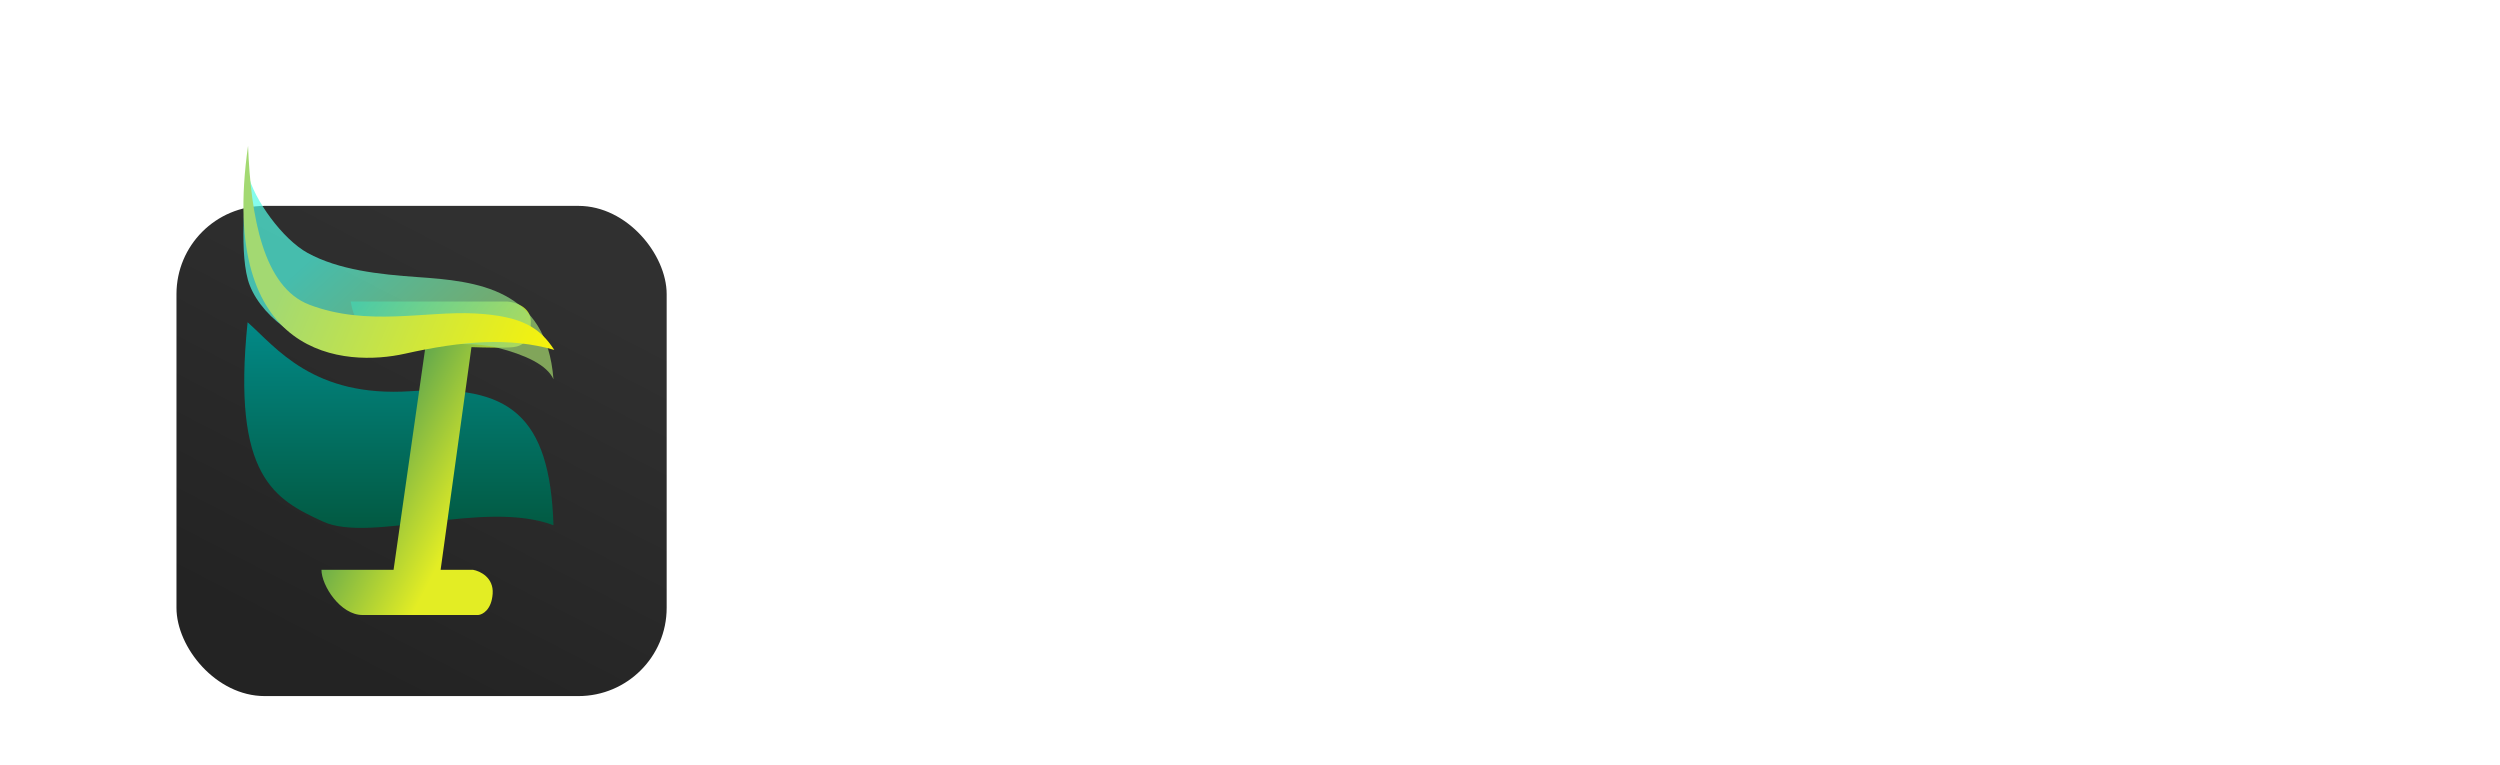 <svg width="255" height="78" viewBox="0 0 255 78" fill="none" xmlns="http://www.w3.org/2000/svg">
<path d="M101.16 46.56C101.128 47.328 100.824 47.952 100.248 48.432C99.672 48.912 99 49.152 98.232 49.152H82.392C82.776 51.04 83.656 52.528 85.032 53.616C86.408 54.672 87.96 55.2 89.688 55.2C91 55.2 92.024 55.088 92.76 54.864C93.496 54.608 94.072 54.352 94.488 54.096C94.936 53.808 95.24 53.616 95.4 53.52C95.976 53.232 96.52 53.088 97.032 53.088C97.704 53.088 98.28 53.328 98.76 53.808C99.24 54.288 99.48 54.848 99.48 55.488C99.48 56.352 99.032 57.136 98.136 57.84C97.24 58.576 96.04 59.2 94.536 59.712C93.032 60.224 91.512 60.48 89.976 60.48C87.288 60.48 84.936 59.92 82.92 58.8C80.936 57.68 79.4 56.144 78.312 54.192C77.224 52.208 76.68 49.984 76.68 47.52C76.68 44.768 77.256 42.352 78.408 40.272C79.56 38.192 81.08 36.608 82.968 35.52C84.856 34.4 86.872 33.84 89.016 33.84C91.128 33.84 93.112 34.416 94.968 35.568C96.856 36.72 98.36 38.272 99.48 40.224C100.6 42.176 101.16 44.288 101.16 46.56ZM89.016 39.12C85.304 39.12 83.112 40.864 82.44 44.352H95.016V44.016C94.888 42.672 94.232 41.52 93.048 40.56C91.864 39.6 90.52 39.12 89.016 39.12ZM102.316 56.016C102.028 55.632 101.884 55.152 101.884 54.576C101.884 53.744 102.3 53.04 103.132 52.464C103.58 52.176 104.044 52.032 104.524 52.032C105.196 52.032 105.836 52.336 106.444 52.944C107.404 53.936 108.396 54.672 109.42 55.152C110.476 55.632 111.74 55.872 113.212 55.872C115.708 55.776 116.956 54.832 116.956 53.04C116.956 52.112 116.524 51.408 115.66 50.928C114.828 50.448 113.516 49.968 111.724 49.488C109.868 48.976 108.348 48.464 107.164 47.952C106.012 47.44 105.004 46.672 104.14 45.648C103.308 44.592 102.892 43.184 102.892 41.424C102.892 39.888 103.324 38.56 104.188 37.44C105.084 36.288 106.236 35.408 107.644 34.8C109.084 34.16 110.604 33.84 112.204 33.84C113.836 33.84 115.468 34.144 117.1 34.752C118.732 35.36 120.012 36.256 120.94 37.44C121.356 37.952 121.564 38.528 121.564 39.168C121.564 39.904 121.26 40.512 120.652 40.992C120.204 41.344 119.692 41.52 119.116 41.52C118.412 41.52 117.836 41.296 117.388 40.848C116.812 40.144 116.06 39.584 115.132 39.168C114.236 38.752 113.212 38.544 112.06 38.544C109.628 38.544 108.412 39.424 108.412 41.184C108.412 41.888 108.636 42.464 109.084 42.912C109.532 43.328 110.092 43.664 110.764 43.92C111.468 44.144 112.444 44.432 113.692 44.784C115.42 45.264 116.86 45.76 118.012 46.272C119.164 46.784 120.14 47.568 120.94 48.624C121.74 49.68 122.14 51.072 122.14 52.8C122.14 54.368 121.676 55.744 120.748 56.928C119.82 58.08 118.62 58.96 117.148 59.568C115.708 60.176 114.22 60.48 112.684 60.48C110.572 60.48 108.604 60.128 106.78 59.424C104.956 58.72 103.468 57.584 102.316 56.016ZM138.096 33.84C140.304 33.84 142.304 34.416 144.096 35.568C145.888 36.688 147.296 38.256 148.32 40.272C149.376 42.288 149.904 44.576 149.904 47.136C149.904 49.696 149.392 52 148.368 54.048C147.344 56.064 145.936 57.648 144.144 58.8C142.384 59.92 140.432 60.48 138.288 60.48C136.752 60.48 135.296 60.176 133.92 59.568C132.576 58.928 131.456 58.16 130.56 57.264V66.672C130.56 67.504 130.288 68.192 129.744 68.736C129.2 69.312 128.512 69.6 127.68 69.6C126.848 69.6 126.16 69.328 125.616 68.784C125.072 68.24 124.8 67.536 124.8 66.672V37.248C124.8 36.416 125.072 35.728 125.616 35.184C126.16 34.608 126.848 34.32 127.68 34.32C128.512 34.32 129.2 34.608 129.744 35.184C130.288 35.728 130.56 36.416 130.56 37.248V37.44C131.328 36.48 132.4 35.648 133.776 34.944C135.152 34.208 136.592 33.84 138.096 33.84ZM137.376 55.2C139.424 55.2 141.104 54.432 142.416 52.896C143.728 51.36 144.384 49.44 144.384 47.136C144.384 44.832 143.728 42.928 142.416 41.424C141.136 39.888 139.456 39.12 137.376 39.12C135.296 39.12 133.6 39.888 132.288 41.424C130.976 42.928 130.32 44.832 130.32 47.136C130.32 49.44 130.976 51.36 132.288 52.896C133.6 54.432 135.296 55.2 137.376 55.2ZM173.33 33.84C174.162 33.84 174.85 34.112 175.394 34.656C175.938 35.2 176.21 35.904 176.21 36.768V57.072C176.21 57.904 175.938 58.608 175.394 59.184C174.85 59.728 174.162 60 173.33 60C172.498 60 171.81 59.728 171.266 59.184C170.754 58.64 170.482 57.952 170.45 57.12C169.65 58.048 168.562 58.848 167.186 59.52C165.842 60.16 164.418 60.48 162.914 60.48C160.706 60.48 158.706 59.92 156.914 58.8C155.122 57.648 153.698 56.064 152.642 54.048C151.618 52.032 151.106 49.744 151.106 47.184C151.106 44.624 151.618 42.336 152.642 40.32C153.666 38.272 155.058 36.688 156.818 35.568C158.61 34.416 160.578 33.84 162.722 33.84C164.258 33.84 165.698 34.128 167.042 34.704C168.386 35.248 169.522 35.952 170.45 36.816V36.768C170.45 35.936 170.722 35.248 171.266 34.704C171.81 34.128 172.498 33.84 173.33 33.84ZM163.634 55.2C165.714 55.2 167.41 54.448 168.722 52.944C170.034 51.408 170.69 49.488 170.69 47.184C170.69 44.88 170.034 42.96 168.722 41.424C167.41 39.888 165.714 39.12 163.634 39.12C161.586 39.12 159.906 39.888 158.594 41.424C157.282 42.96 156.626 44.88 156.626 47.184C156.626 49.488 157.266 51.408 158.546 52.944C159.858 54.448 161.554 55.2 163.634 55.2ZM194.021 33.84C197.285 33.84 199.541 34.816 200.789 36.768C202.037 38.688 202.661 41.36 202.661 44.784V57.072C202.661 57.904 202.389 58.608 201.845 59.184C201.301 59.728 200.613 60 199.781 60C198.949 60 198.261 59.728 197.717 59.184C197.173 58.608 196.901 57.904 196.901 57.072V44.784C196.901 43.024 196.533 41.648 195.797 40.656C195.061 39.632 193.797 39.12 192.005 39.12C190.149 39.12 188.693 39.664 187.637 40.752C186.581 41.808 186.053 43.152 186.053 44.784V57.072C186.053 57.904 185.781 58.608 185.237 59.184C184.693 59.728 184.005 60 183.173 60C182.341 60 181.653 59.728 181.109 59.184C180.565 58.608 180.293 57.904 180.293 57.072V37.248C180.293 36.416 180.565 35.728 181.109 35.184C181.653 34.608 182.341 34.32 183.173 34.32C184.005 34.32 184.693 34.608 185.237 35.184C185.781 35.728 186.053 36.416 186.053 37.248V38.064C186.917 36.912 188.037 35.92 189.413 35.088C190.821 34.256 192.357 33.84 194.021 33.84ZM205.238 56.016C204.95 55.632 204.806 55.152 204.806 54.576C204.806 53.744 205.222 53.04 206.054 52.464C206.502 52.176 206.966 52.032 207.446 52.032C208.118 52.032 208.758 52.336 209.366 52.944C210.326 53.936 211.318 54.672 212.342 55.152C213.398 55.632 214.662 55.872 216.134 55.872C218.63 55.776 219.878 54.832 219.878 53.04C219.878 52.112 219.446 51.408 218.582 50.928C217.75 50.448 216.438 49.968 214.646 49.488C212.79 48.976 211.27 48.464 210.086 47.952C208.934 47.44 207.926 46.672 207.062 45.648C206.23 44.592 205.814 43.184 205.814 41.424C205.814 39.888 206.246 38.56 207.11 37.44C208.006 36.288 209.158 35.408 210.566 34.8C212.006 34.16 213.526 33.84 215.126 33.84C216.758 33.84 218.39 34.144 220.022 34.752C221.654 35.36 222.934 36.256 223.862 37.44C224.278 37.952 224.486 38.528 224.486 39.168C224.486 39.904 224.182 40.512 223.574 40.992C223.126 41.344 222.614 41.52 222.038 41.52C221.334 41.52 220.758 41.296 220.31 40.848C219.734 40.144 218.982 39.584 218.054 39.168C217.158 38.752 216.134 38.544 214.982 38.544C212.55 38.544 211.334 39.424 211.334 41.184C211.334 41.888 211.558 42.464 212.006 42.912C212.454 43.328 213.014 43.664 213.686 43.92C214.39 44.144 215.366 44.432 216.614 44.784C218.342 45.264 219.782 45.76 220.934 46.272C222.086 46.784 223.062 47.568 223.862 48.624C224.662 49.68 225.062 51.072 225.062 52.8C225.062 54.368 224.598 55.744 223.67 56.928C222.742 58.08 221.542 58.96 220.07 59.568C218.63 60.176 217.142 60.48 215.606 60.48C213.494 60.48 211.526 60.128 209.702 59.424C207.878 58.72 206.39 57.584 205.238 56.016ZM252.394 47.184C252.394 49.744 251.818 52.048 250.666 54.096C249.514 56.112 247.93 57.68 245.914 58.8C243.93 59.92 241.738 60.48 239.338 60.48C236.906 60.48 234.698 59.92 232.714 58.8C230.73 57.68 229.162 56.112 228.01 54.096C226.858 52.048 226.282 49.744 226.282 47.184C226.282 44.624 226.858 42.336 228.01 40.32C229.162 38.272 230.73 36.688 232.714 35.568C234.698 34.416 236.906 33.84 239.338 33.84C241.738 33.84 243.93 34.416 245.914 35.568C247.93 36.688 249.514 38.272 250.666 40.32C251.818 42.336 252.394 44.624 252.394 47.184ZM246.634 47.184C246.634 45.616 246.298 44.224 245.626 43.008C244.986 41.76 244.106 40.8 242.986 40.128C241.898 39.456 240.682 39.12 239.338 39.12C237.994 39.12 236.762 39.456 235.642 40.128C234.554 40.8 233.674 41.76 233.002 43.008C232.362 44.224 232.042 45.616 232.042 47.184C232.042 48.752 232.362 50.144 233.002 51.36C233.674 52.576 234.554 53.52 235.642 54.192C236.762 54.864 237.994 55.2 239.338 55.2C240.682 55.2 241.898 54.864 242.986 54.192C244.106 53.52 244.986 52.576 245.626 51.36C246.298 50.144 246.634 48.752 246.634 47.184Z" fill="white"/>
<rect x="18" y="21" width="50" height="50" rx="9" fill="url(#paint0_linear)"/>
<path d="M41.915 39.901C31.937 40.575 28.16 35.436 25.256 32.87C23.616 48.715 28.092 50.96 32.945 53.201C37.797 55.441 49.382 50.909 56.455 53.573C56.096 42.291 51.893 39.228 41.915 39.901Z" fill="url(#paint1_linear)"/>
<g filter="url(#filter0_d)">
<path d="M58.747 30.756H42.778C43.486 35.408 48.029 35.408 48.029 35.408H50.389L47.144 58.119H39.789C39.789 59.709 41.705 62.731 43.986 62.731H55.778C56.223 62.692 57.142 62.201 57.253 60.553C57.363 58.904 55.961 58.243 55.247 58.119H51.943L55.089 35.408C56.191 35.447 58.586 35.502 59.357 35.408C60.321 35.29 61.147 34.721 61.147 32.817C61.147 31.294 59.547 30.808 58.747 30.756Z" fill="url(#paint2_linear)"/>
</g>
<g filter="url(#filter1_d)">
<path d="M31.38 40.802C28.845 39.416 25.906 35.379 25.282 32.707C24.992 34.539 24.338 41.192 25.469 44.091C26.883 47.715 31.55 50.689 35.383 50.689C39.216 50.689 47.035 49.508 50.697 50.453C53.627 51.209 55.785 52.219 56.455 53.683C55.733 44.422 48.634 43.68 42.623 43.264C38.637 42.988 34.548 42.535 31.38 40.802Z" fill="url(#paint3_linear)" fill-opacity="0.7"/>
</g>
<g filter="url(#filter2_d)">
<path d="M31.563 49.085C26.84 47.29 25.575 40.052 25.302 32.87C22.172 54.811 35.373 55.401 41.277 54.083C47.18 52.764 51.994 52.391 56.536 53.689C55.107 51.505 53.372 50.226 48.388 49.97C43.403 49.714 37.466 51.328 31.563 49.085Z" fill="url(#paint4_linear)"/>
</g>
<defs>
<filter id="filter0_d" x="22.789" y="20.756" width="41.358" height="51.975" filterUnits="userSpaceOnUse" color-interpolation-filters="sRGB">
<feFlood flood-opacity="0" result="BackgroundImageFix"/>
<feColorMatrix in="SourceAlpha" type="matrix" values="0 0 0 0 0 0 0 0 0 0 0 0 0 0 0 0 0 0 127 0" result="hardAlpha"/>
<feOffset dx="-7"/>
<feGaussianBlur stdDeviation="5"/>
<feColorMatrix type="matrix" values="0 0 0 0 0 0 0 0 0 0 0 0 0 0 0 0 0 0 0.25 0"/>
<feBlend mode="normal" in2="BackgroundImageFix" result="effect1_dropShadow"/>
<feBlend mode="normal" in="SourceGraphic" in2="effect1_dropShadow" result="shape"/>
</filter>
<filter id="filter1_d" x="2.829" y="-4.293" width="75.626" height="64.976" filterUnits="userSpaceOnUse" color-interpolation-filters="sRGB">
<feFlood flood-opacity="0" result="BackgroundImageFix"/>
<feColorMatrix in="SourceAlpha" type="matrix" values="0 0 0 0 0 0 0 0 0 0 0 0 0 0 0 0 0 0 127 0" result="hardAlpha"/>
<feOffset dy="-15"/>
<feGaussianBlur stdDeviation="11"/>
<feColorMatrix type="matrix" values="0 0 0 0 0 0 0 0 0 0 0 0 0 0 0 0 0 0 0.25 0"/>
<feBlend mode="normal" in2="BackgroundImageFix" result="effect1_dropShadow"/>
<feBlend mode="normal" in="SourceGraphic" in2="effect1_dropShadow" result="shape"/>
</filter>
<filter id="filter2_d" x="-4.171" y="-14.13" width="89.707" height="79.626" filterUnits="userSpaceOnUse" color-interpolation-filters="sRGB">
<feFlood flood-opacity="0" result="BackgroundImageFix"/>
<feColorMatrix in="SourceAlpha" type="matrix" values="0 0 0 0 0 0 0 0 0 0 0 0 0 0 0 0 0 0 127 0" result="hardAlpha"/>
<feOffset dy="-18"/>
<feGaussianBlur stdDeviation="14.5"/>
<feColorMatrix type="matrix" values="0 0 0 0 0 0 0 0 0 0 0 0 0 0 0 0 0 0 0.25 0"/>
<feBlend mode="normal" in2="BackgroundImageFix" result="effect1_dropShadow"/>
<feBlend mode="normal" in="SourceGraphic" in2="effect1_dropShadow" result="shape"/>
</filter>
<linearGradient id="paint0_linear" x1="53.864" y1="27.605" x2="33.309" y2="67.296" gradientUnits="userSpaceOnUse">
<stop stop-color="#303030"/>
<stop offset="1" stop-color="#232323"/>
</linearGradient>
<linearGradient id="paint1_linear" x1="40.683" y1="32.87" x2="40.683" y2="53.846" gradientUnits="userSpaceOnUse">
<stop stop-color="#028987"/>
<stop offset="1" stop-color="#025A42"/>
</linearGradient>
<linearGradient id="paint2_linear" x1="38.153" y1="40.979" x2="55.617" y2="49.831" gradientUnits="userSpaceOnUse">
<stop stop-color="#03756B"/>
<stop offset="1" stop-color="#E3ED24"/>
</linearGradient>
<linearGradient id="paint3_linear" x1="36.422" y1="37.04" x2="50.926" y2="53.131" gradientUnits="userSpaceOnUse">
<stop stop-color="#51FBE5"/>
<stop offset="1" stop-color="#A4D76C"/>
</linearGradient>
<linearGradient id="paint4_linear" x1="31.189" y1="41.351" x2="59.422" y2="53.354" gradientUnits="userSpaceOnUse">
<stop stop-color="#A3D972"/>
<stop offset="1" stop-color="#FFF500"/>
</linearGradient>
</defs>
</svg>
